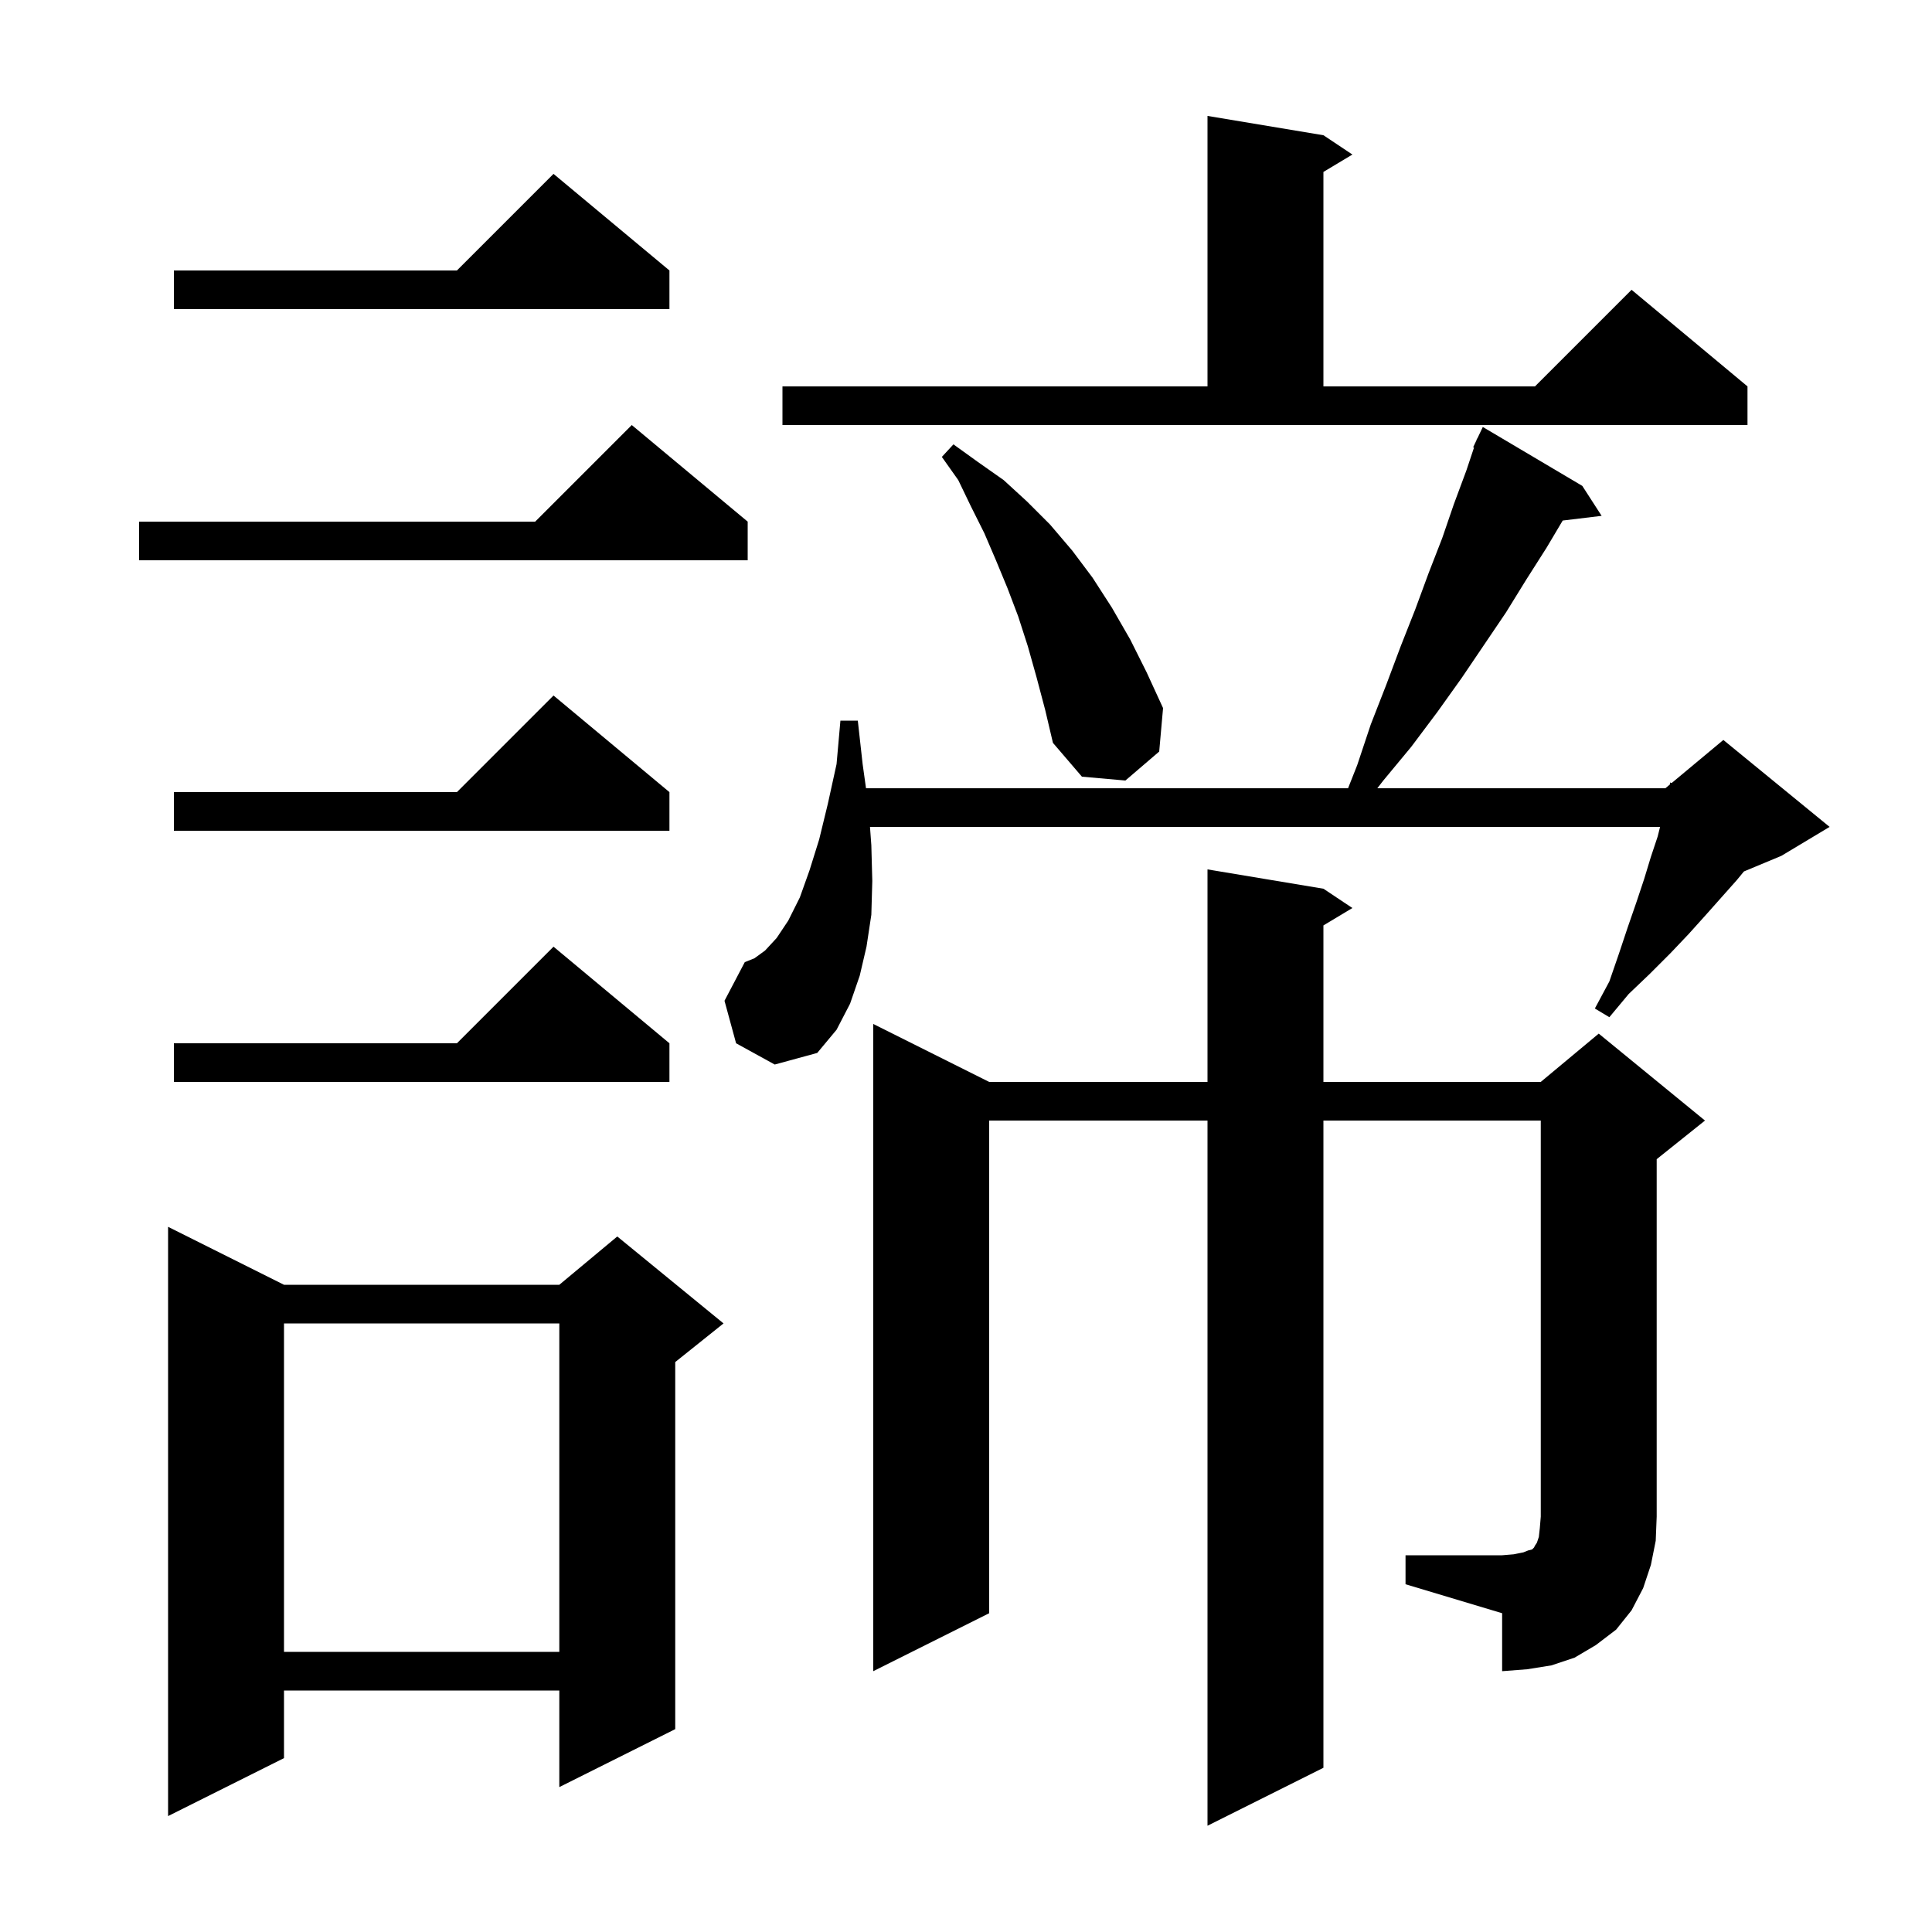<svg xmlns="http://www.w3.org/2000/svg" xmlns:xlink="http://www.w3.org/1999/xlink" version="1.1" baseProfile="full" viewBox="0 0 200 200" width="200" height="200">
<g fill="black">
<path d="M 29.4 133.0 L 57.9 133.0 L 63.9 128.0 L 74.9 137.0 L 69.9 141.0 L 69.9 179.0 L 57.9 185.0 L 57.9 175.0 L 29.4 175.0 L 29.4 182.0 L 17.4 188.0 L 17.4 127.0 Z M 145.5 161.0 L 155.5 161.0 L 156.7 160.9 L 157.7 160.7 L 158.2 160.5 L 158.6 160.4 L 158.8 160.2 L 158.9 160.0 L 159.1 159.7 L 159.3 159.1 L 159.4 158.2 L 159.5 157.0 L 159.5 116.0 L 137.0 116.0 L 137.0 183.0 L 125.0 189.0 L 125.0 116.0 L 102.4 116.0 L 102.4 167.0 L 90.4 173.0 L 90.4 106.0 L 102.4 112.0 L 125.0 112.0 L 125.0 90.0 L 137.0 92.0 L 140.0 94.0 L 137.0 95.8 L 137.0 112.0 L 159.5 112.0 L 165.5 107.0 L 176.5 116.0 L 171.5 120.0 L 171.5 157.0 L 171.4 159.5 L 170.9 162.0 L 170.1 164.4 L 168.9 166.7 L 167.3 168.7 L 165.2 170.3 L 163.0 171.6 L 160.6 172.4 L 158.1 172.8 L 155.5 173.0 L 155.5 167.0 L 145.5 164.0 Z M 29.4 137.0 L 29.4 171.0 L 57.9 171.0 L 57.9 137.0 Z M 69.3 108.0 L 69.3 112.0 L 18.0 112.0 L 18.0 108.0 L 47.3 108.0 L 57.3 98.0 Z M 76.2 108.0 L 75.0 103.6 L 77.1 99.6 L 78.1 99.2 L 79.2 98.4 L 80.4 97.1 L 81.6 95.3 L 82.8 92.9 L 83.8 90.1 L 84.8 86.9 L 85.7 83.2 L 86.6 79.1 L 87.0 74.6 L 88.8 74.6 L 89.3 79.1 L 89.649 81.6 L 139.551 81.6 L 140.5 79.2 L 141.9 75.0 L 143.5 70.9 L 145.0 66.9 L 146.5 63.1 L 147.9 59.3 L 149.3 55.7 L 150.5 52.2 L 151.8 48.7 L 152.589 46.332 L 152.5 46.3 L 152.833 45.6 L 152.9 45.4 L 152.924 45.411 L 153.5 44.2 L 163.8 50.3 L 165.8 53.4 L 161.771 53.886 L 160.1 56.7 L 158.0 60.0 L 155.9 63.4 L 151.3 70.2 L 148.8 73.7 L 146.1 77.3 L 143.2 80.8 L 142.578 81.6 L 172.4 81.6 L 172.862 81.215 L 172.9 81.0 L 173.041 81.066 L 178.4 76.6 L 189.4 85.6 L 184.4 88.6 L 180.531 90.212 L 179.8 91.1 L 176.6 94.7 L 174.8 96.7 L 172.9 98.7 L 170.8 100.8 L 168.6 102.9 L 166.6 105.3 L 165.1 104.4 L 166.6 101.6 L 167.6 98.7 L 168.5 96.0 L 169.4 93.4 L 170.2 91.0 L 170.9 88.7 L 171.6 86.6 L 171.85 85.6 L 90.061 85.6 L 90.2 87.5 L 90.3 91.2 L 90.2 94.7 L 89.7 98.0 L 89.0 101.0 L 88.0 103.9 L 86.6 106.6 L 84.6 109.0 L 80.2 110.2 Z M 69.3 82.0 L 69.3 86.0 L 18.0 86.0 L 18.0 82.0 L 47.3 82.0 L 57.3 72.0 Z M 107.3 70.1 L 106.4 66.9 L 105.4 63.8 L 104.3 60.9 L 103.1 58.0 L 101.9 55.2 L 100.5 52.4 L 99.2 49.7 L 97.5 47.3 L 98.7 46.0 L 101.2 47.8 L 103.9 49.7 L 106.3 51.9 L 108.7 54.3 L 111.0 57.0 L 113.1 59.8 L 115.1 62.9 L 117.0 66.2 L 118.7 69.6 L 120.4 73.3 L 120.0 77.8 L 116.5 80.8 L 112.0 80.4 L 109.0 76.9 L 108.2 73.5 Z M 77.4 54.0 L 77.4 58.0 L 14.4 58.0 L 14.4 54.0 L 55.4 54.0 L 65.4 44.0 Z M 81.0 40.0 L 125.0 40.0 L 125.0 12.0 L 137.0 14.0 L 140.0 16.0 L 137.0 17.8 L 137.0 40.0 L 158.9 40.0 L 168.9 30.0 L 180.9 40.0 L 180.9 44.0 L 81.0 44.0 Z M 69.3 28.0 L 69.3 32.0 L 18.0 32.0 L 18.0 28.0 L 47.3 28.0 L 57.3 18.0 Z " />
</g>
</svg>
